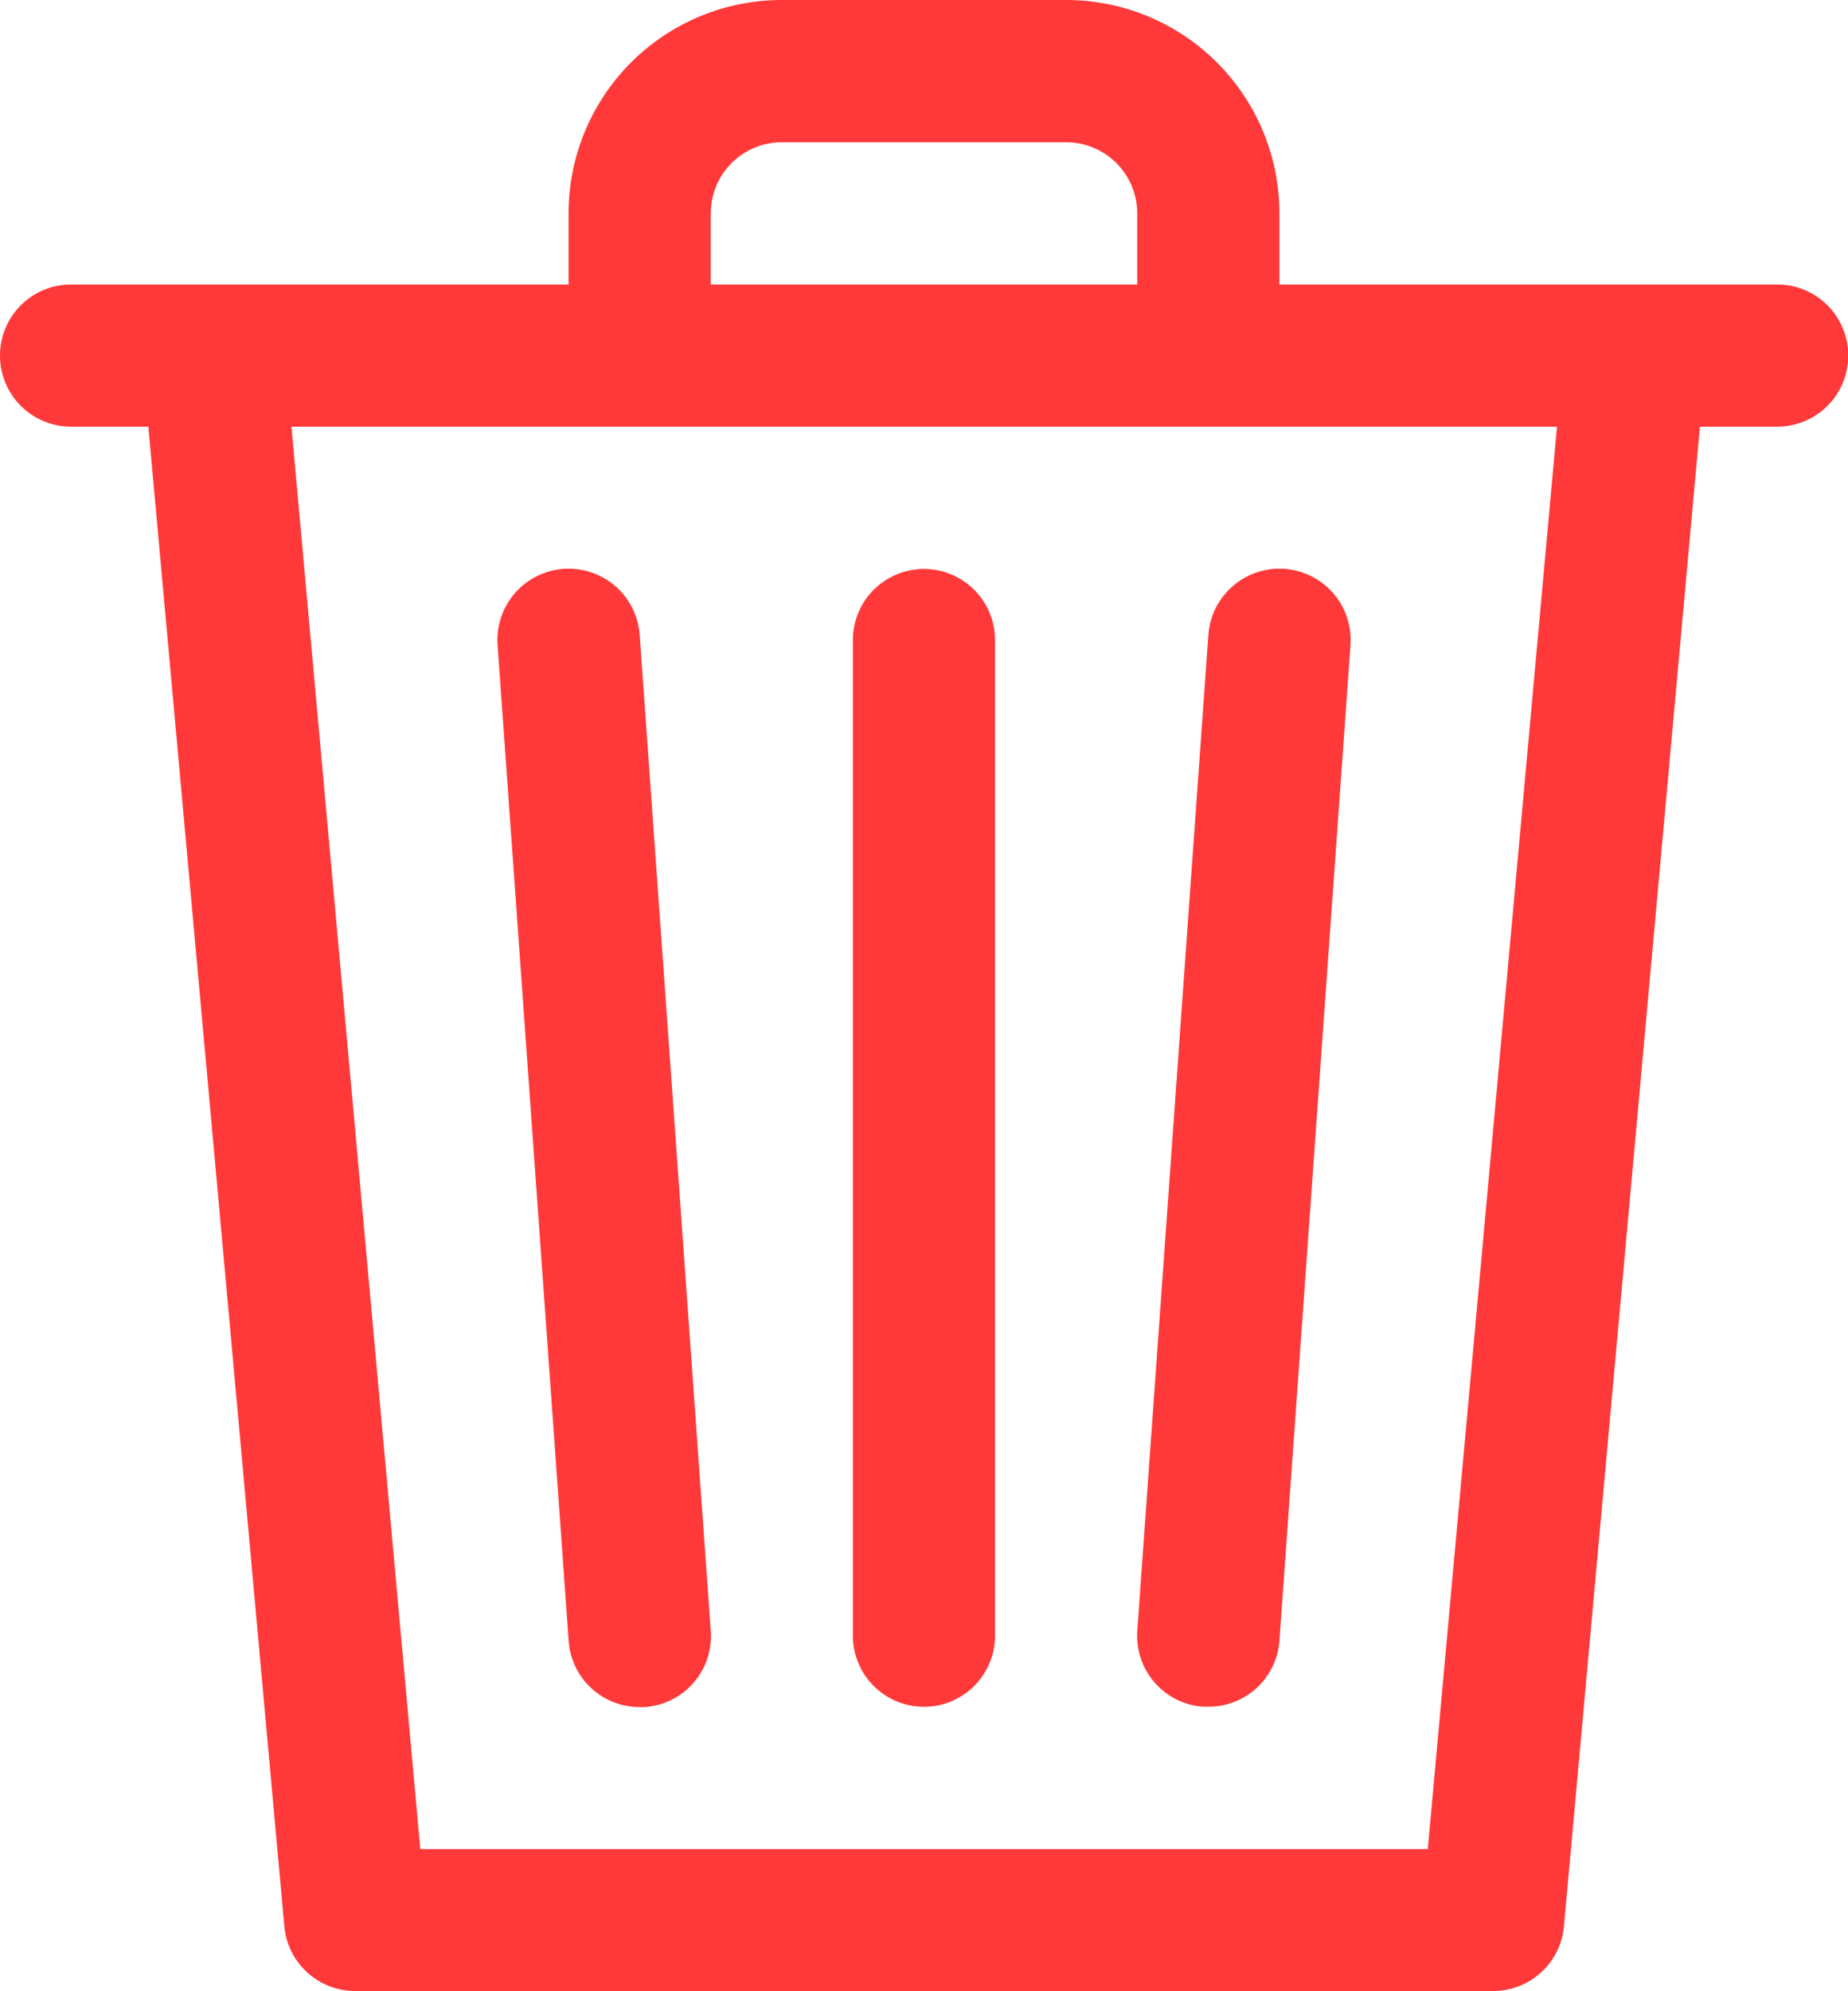 <svg xmlns="http://www.w3.org/2000/svg" width="20.467" height="22.042" viewBox="0 0 20.467 22.042">
  <g id="trash" transform="translate(-17.066)">
    <path id="Path_882" data-name="Path 882" d="M36.746,3.149h-5.51V2.362A2.362,2.362,0,0,0,28.874,0H25.725a2.362,2.362,0,0,0-2.362,2.362v.787h-5.51a.787.787,0,1,0,0,1.574h.856l1.506,16.6a.787.787,0,0,0,.787.716H33.6a.787.787,0,0,0,.787-.716l1.506-16.6h.856a.787.787,0,1,0,0-1.574ZM24.938,2.362a.787.787,0,0,1,.787-.787h3.149a.787.787,0,0,1,.787.787v.787H24.938V2.362Zm7.941,18.106H21.721L20.294,4.723H34.31Z" fill="#ff3939"/>
    <path id="Path_883" data-name="Path 883" d="M138.853,148.248v0l-.787-11.021a.789.789,0,1,0-1.574.112l.787,11.021a.787.787,0,0,0,.787.731h.057A.787.787,0,0,0,138.853,148.248Z" transform="translate(-113.915 -130.195)" fill="#ff3939"/>
    <path id="Path_884" data-name="Path 884" d="M222.653,136.533a.787.787,0,0,0-.787.787v11.021a.787.787,0,0,0,1.574,0V137.32A.787.787,0,0,0,222.653,136.533Z" transform="translate(-195.354 -130.235)" fill="#ff3939"/>
    <path id="Path_885" data-name="Path 885" d="M291.719,136.491a.789.789,0,0,0-.843.731l-.787,11.021a.787.787,0,0,0,.727.843h.06a.787.787,0,0,0,.787-.731l.787-11.021A.789.789,0,0,0,291.719,136.491Z" transform="translate(-260.427 -130.194)" fill="#ff3939"/>
  </g>
</svg>
